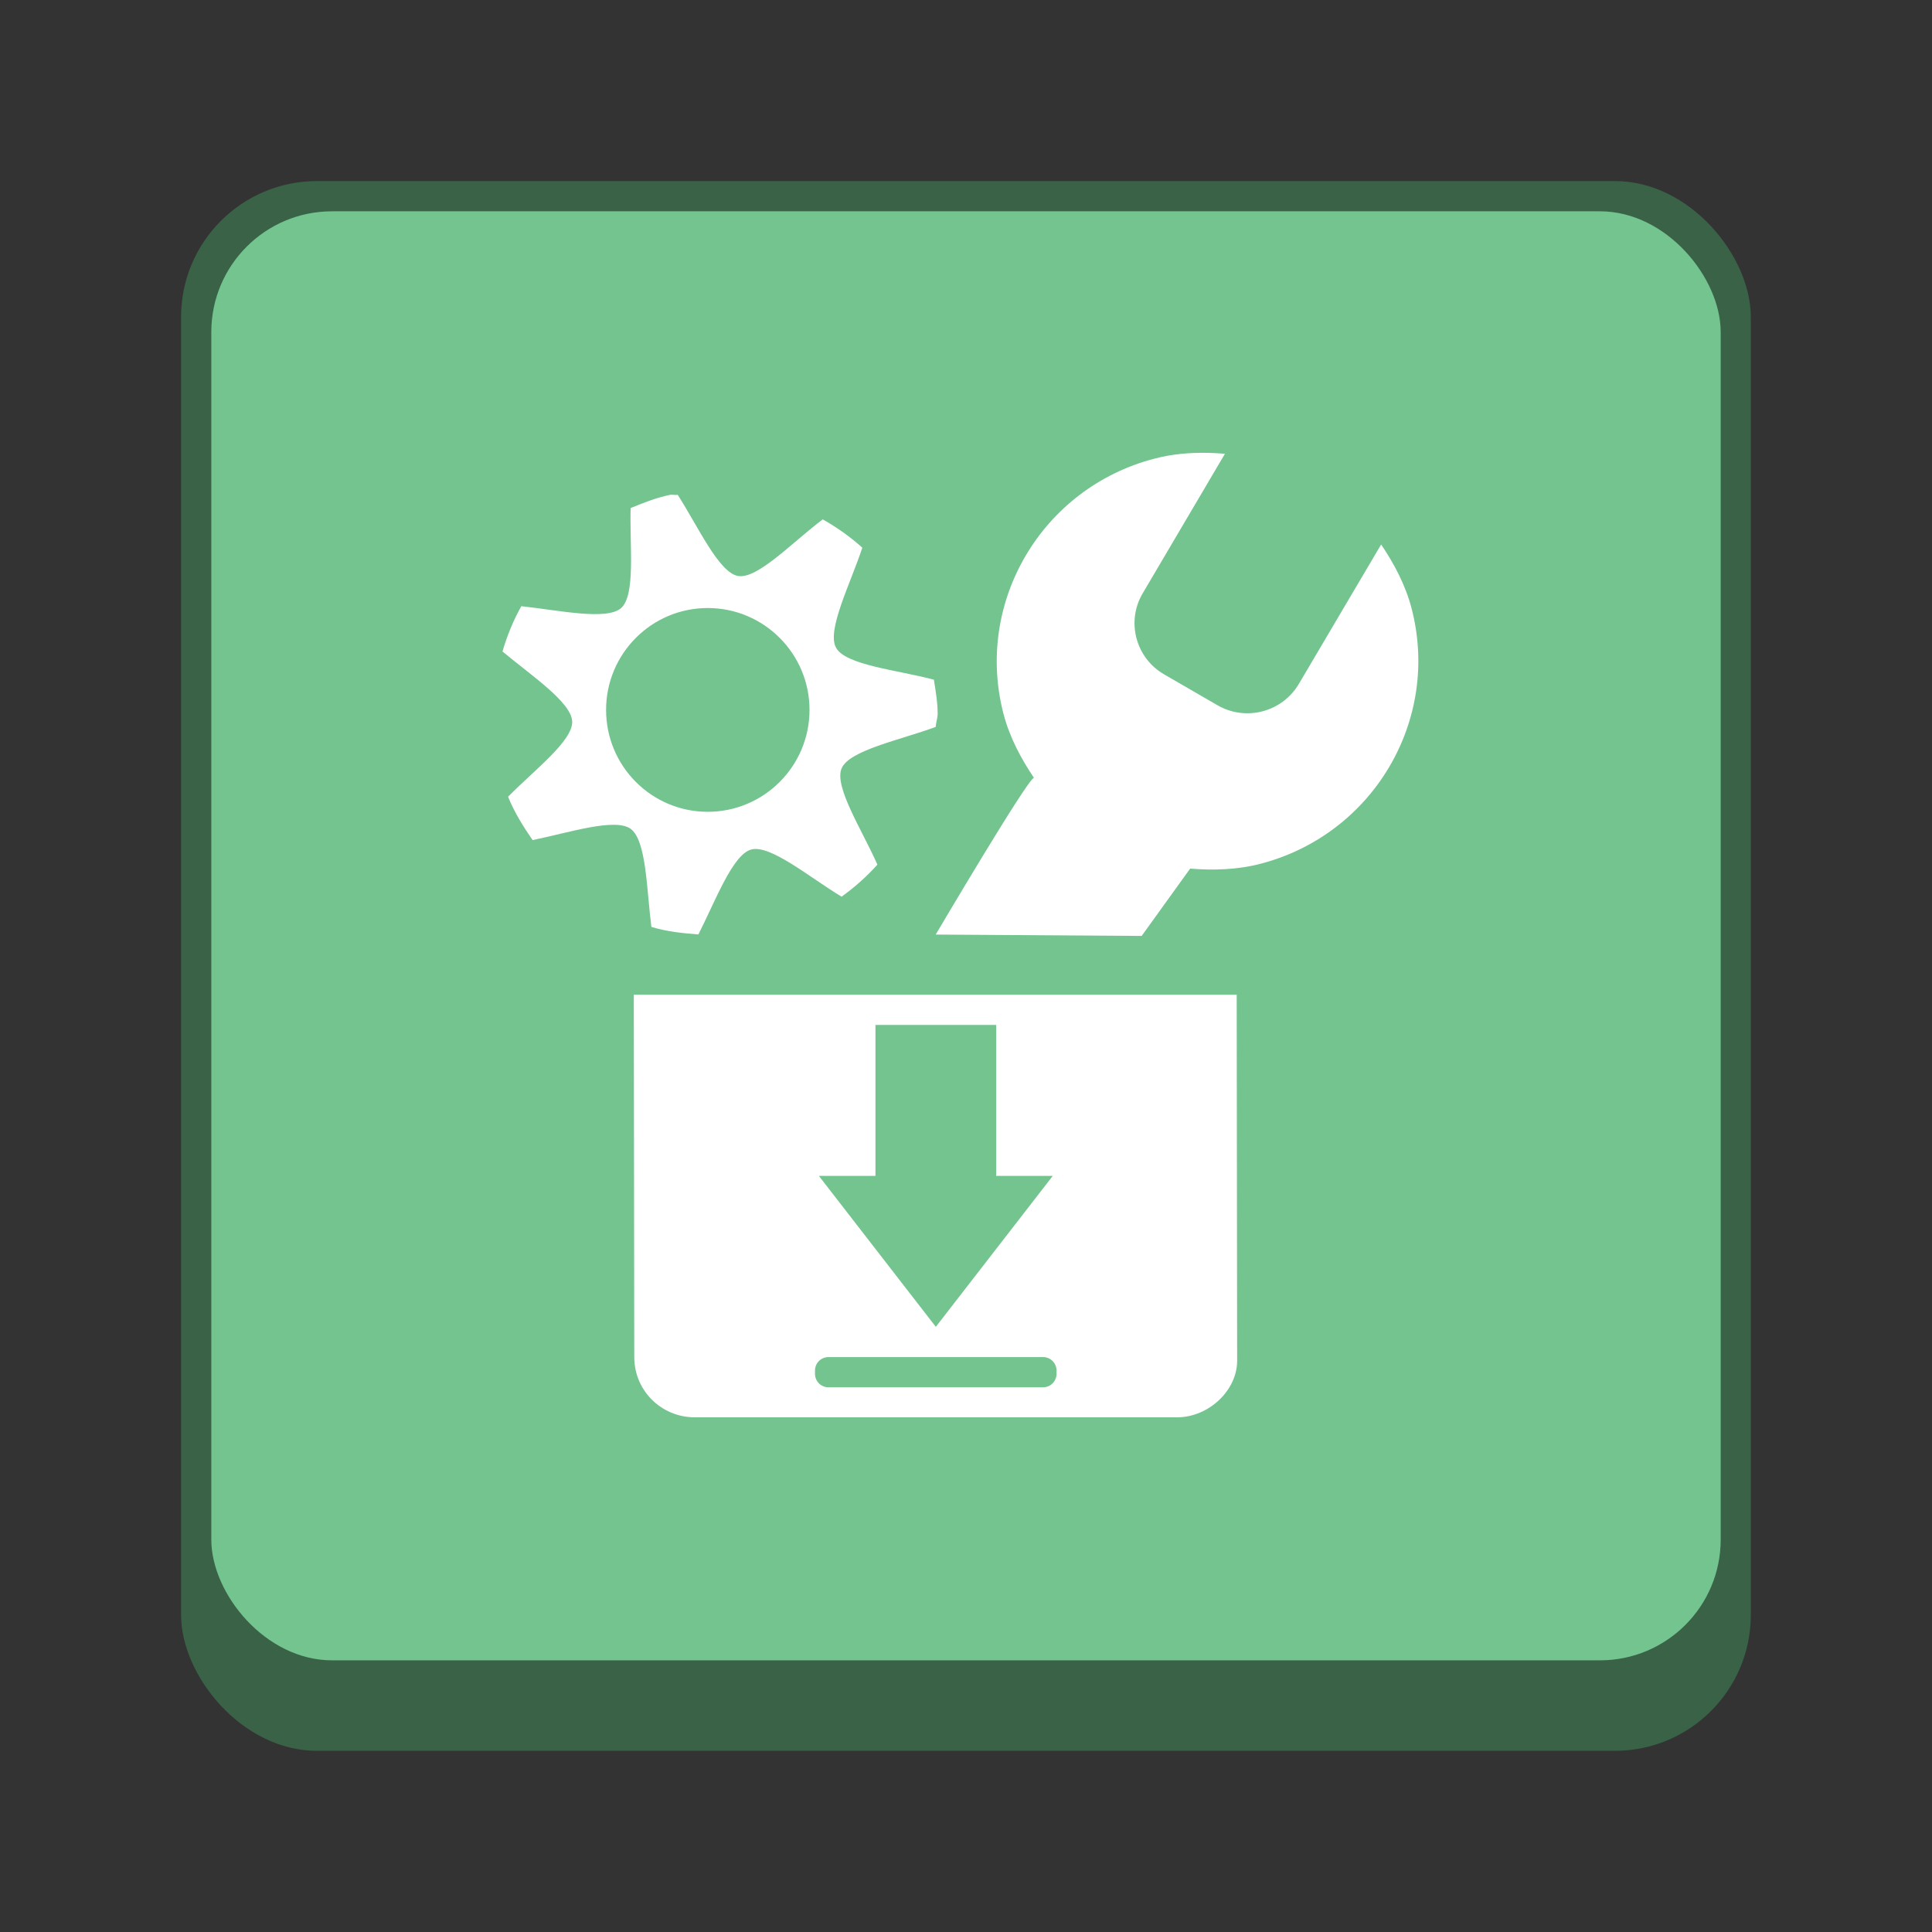 <?xml version="1.0" encoding="UTF-8" standalone="no"?>
<!-- Created with Inkscape (http://www.inkscape.org/) -->

<svg
   width="64"
   height="64"
   viewBox="0 0 16.933 16.933"
   version="1.1"
   id="svg1099"
   inkscape:version="1.2 (dc2aedaf03, 2022-05-15)"
   sodipodi:docname="mintinstall.svg"
   xmlns:inkscape="http://www.inkscape.org/namespaces/inkscape"
   xmlns:sodipodi="http://sodipodi.sourceforge.net/DTD/sodipodi-0.dtd"
   xmlns="http://www.w3.org/2000/svg"
   xmlns:svg="http://www.w3.org/2000/svg">
  <rect x="0" y="0" width="16.933" height="16.933" fill="#333333" stroke="none"/>
  <sodipodi:namedview
     id="namedview1101"
     pagecolor="#ffffff"
     bordercolor="#666666"
     borderopacity="1.0"
     inkscape:pageshadow="2"
     inkscape:pageopacity="0.0"
     inkscape:pagecheckerboard="0"
     inkscape:document-units="px"
     showgrid="false"
     units="px"
     inkscape:zoom="8.8609319"
     inkscape:cx="24.602378"
     inkscape:cy="33.856484"
     inkscape:window-width="1846"
     inkscape:window-height="1011"
     inkscape:window-x="0"
     inkscape:window-y="0"
     inkscape:window-maximized="1"
     inkscape:current-layer="svg1099"
     inkscape:showpageshadow="2"
     inkscape:deskcolor="#d1d1d1" />
  <defs
     id="defs1096" />
  <rect
     style="opacity:1;fill:#396247;fill-opacity:1;stroke-width:0.529;stroke-linecap:round"
     id="rect934"
     width="13.758"
     height="13.758"
     x="1.587"
     y="1.587"
     ry="1.191" />
  <rect
     style="opacity:1;fill:#73c48f;fill-opacity:1;stroke-width:0.529;stroke-linecap:round"
     id="rect1544"
     width="13.229"
     height="12.7"
     x="1.852"
     y="1.852"
     ry="1.058" />
  <path
     d="m 10.584,3.969 c -0.154,-0.003 -0.312,0.01 -0.467,0.051 C 9.131,4.277 8.539,5.28 8.796,6.26 c 0.054,0.205 0.154,0.391 0.266,0.557 -0.057,0.01 -0.861,1.374 -0.861,1.374 l 1.805,0.012 0.425,-0.59 c 0.201,0.016 0.413,0.011 0.619,-0.043 C 12.036,7.312 12.628,6.31 12.371,5.329 12.317,5.124 12.217,4.938 12.105,4.772 L 11.385,5.992 C 11.239,6.242 10.917,6.326 10.667,6.179 L 10.204,5.911 C 9.953,5.767 9.868,5.445 10.017,5.197 l 0.719,-1.22 c -0.05,-0.004 -0.101,-0.007 -0.152,-0.008 z M 5.889,4.336 c -0.006,-9.1e-5 -0.011,-2.49e-5 -0.016,0.001 -0.122,0.025 -0.234,0.07 -0.346,0.116 -0.009,0.33 0.045,0.762 -0.083,0.876 C 5.318,5.441 4.896,5.348 4.569,5.313 4.499,5.438 4.444,5.572 4.404,5.71 c 0.252,0.21 0.602,0.444 0.611,0.612 0.008,0.17 -0.331,0.426 -0.562,0.661 0.055,0.137 0.133,0.261 0.215,0.38 C 4.99,7.297 5.39,7.166 5.527,7.264 5.666,7.365 5.667,7.796 5.709,8.124 5.84,8.164 5.979,8.179 6.121,8.19 6.27,7.897 6.421,7.491 6.583,7.446 6.75,7.399 7.093,7.688 7.376,7.859 7.49,7.777 7.596,7.683 7.69,7.578 7.556,7.275 7.309,6.895 7.376,6.735 7.443,6.575 7.891,6.486 8.201,6.371 c 0.002,-0.039 0.017,-0.076 0.017,-0.116 0,-0.101 -0.018,-0.201 -0.033,-0.298 C 7.865,5.872 7.41,5.83 7.327,5.676 7.244,5.524 7.454,5.115 7.558,4.8 7.452,4.705 7.335,4.622 7.211,4.552 6.947,4.75 6.638,5.079 6.468,5.048 6.3,5.018 6.118,4.614 5.94,4.337 5.924,4.34 5.906,4.336 5.889,4.336 Z m 0.314,0.993 c 0.492,0 0.892,0.4 0.892,0.893 0,0.493 -0.4,0.893 -0.892,0.893 -0.492,0 -0.891,-0.4 -0.891,-0.893 0,-0.493 0.399,-0.893 0.891,-0.893 z m -0.648,3.389 0.004,3.175 c 0,0.302 0.244,0.529 0.529,0.529 h 4.229 c 0.276,0 0.526,-0.235 0.526,-0.496 l -0.004,-3.208 z M 7.673,8.983 H 8.731 V 10.306 H 9.227 L 8.202,11.629 7.177,10.306 H 7.673 Z M 7.261,11.894 h 1.881 c 0.065,0 0.118,0.053 0.118,0.118 v 0.029 c 4.5e-5,0.065 -0.053,0.118 -0.118,0.118 H 7.261 c -0.065,4.5e-5 -0.118,-0.053 -0.118,-0.118 v -0.029 c 0,-0.065 0.053,-0.118 0.118,-0.118 z"
     style="text-indent:0;text-decoration-line:none;text-transform:none;stroke-width:0.07;fill:#ffffff"
     id="path1347" />
</svg>
